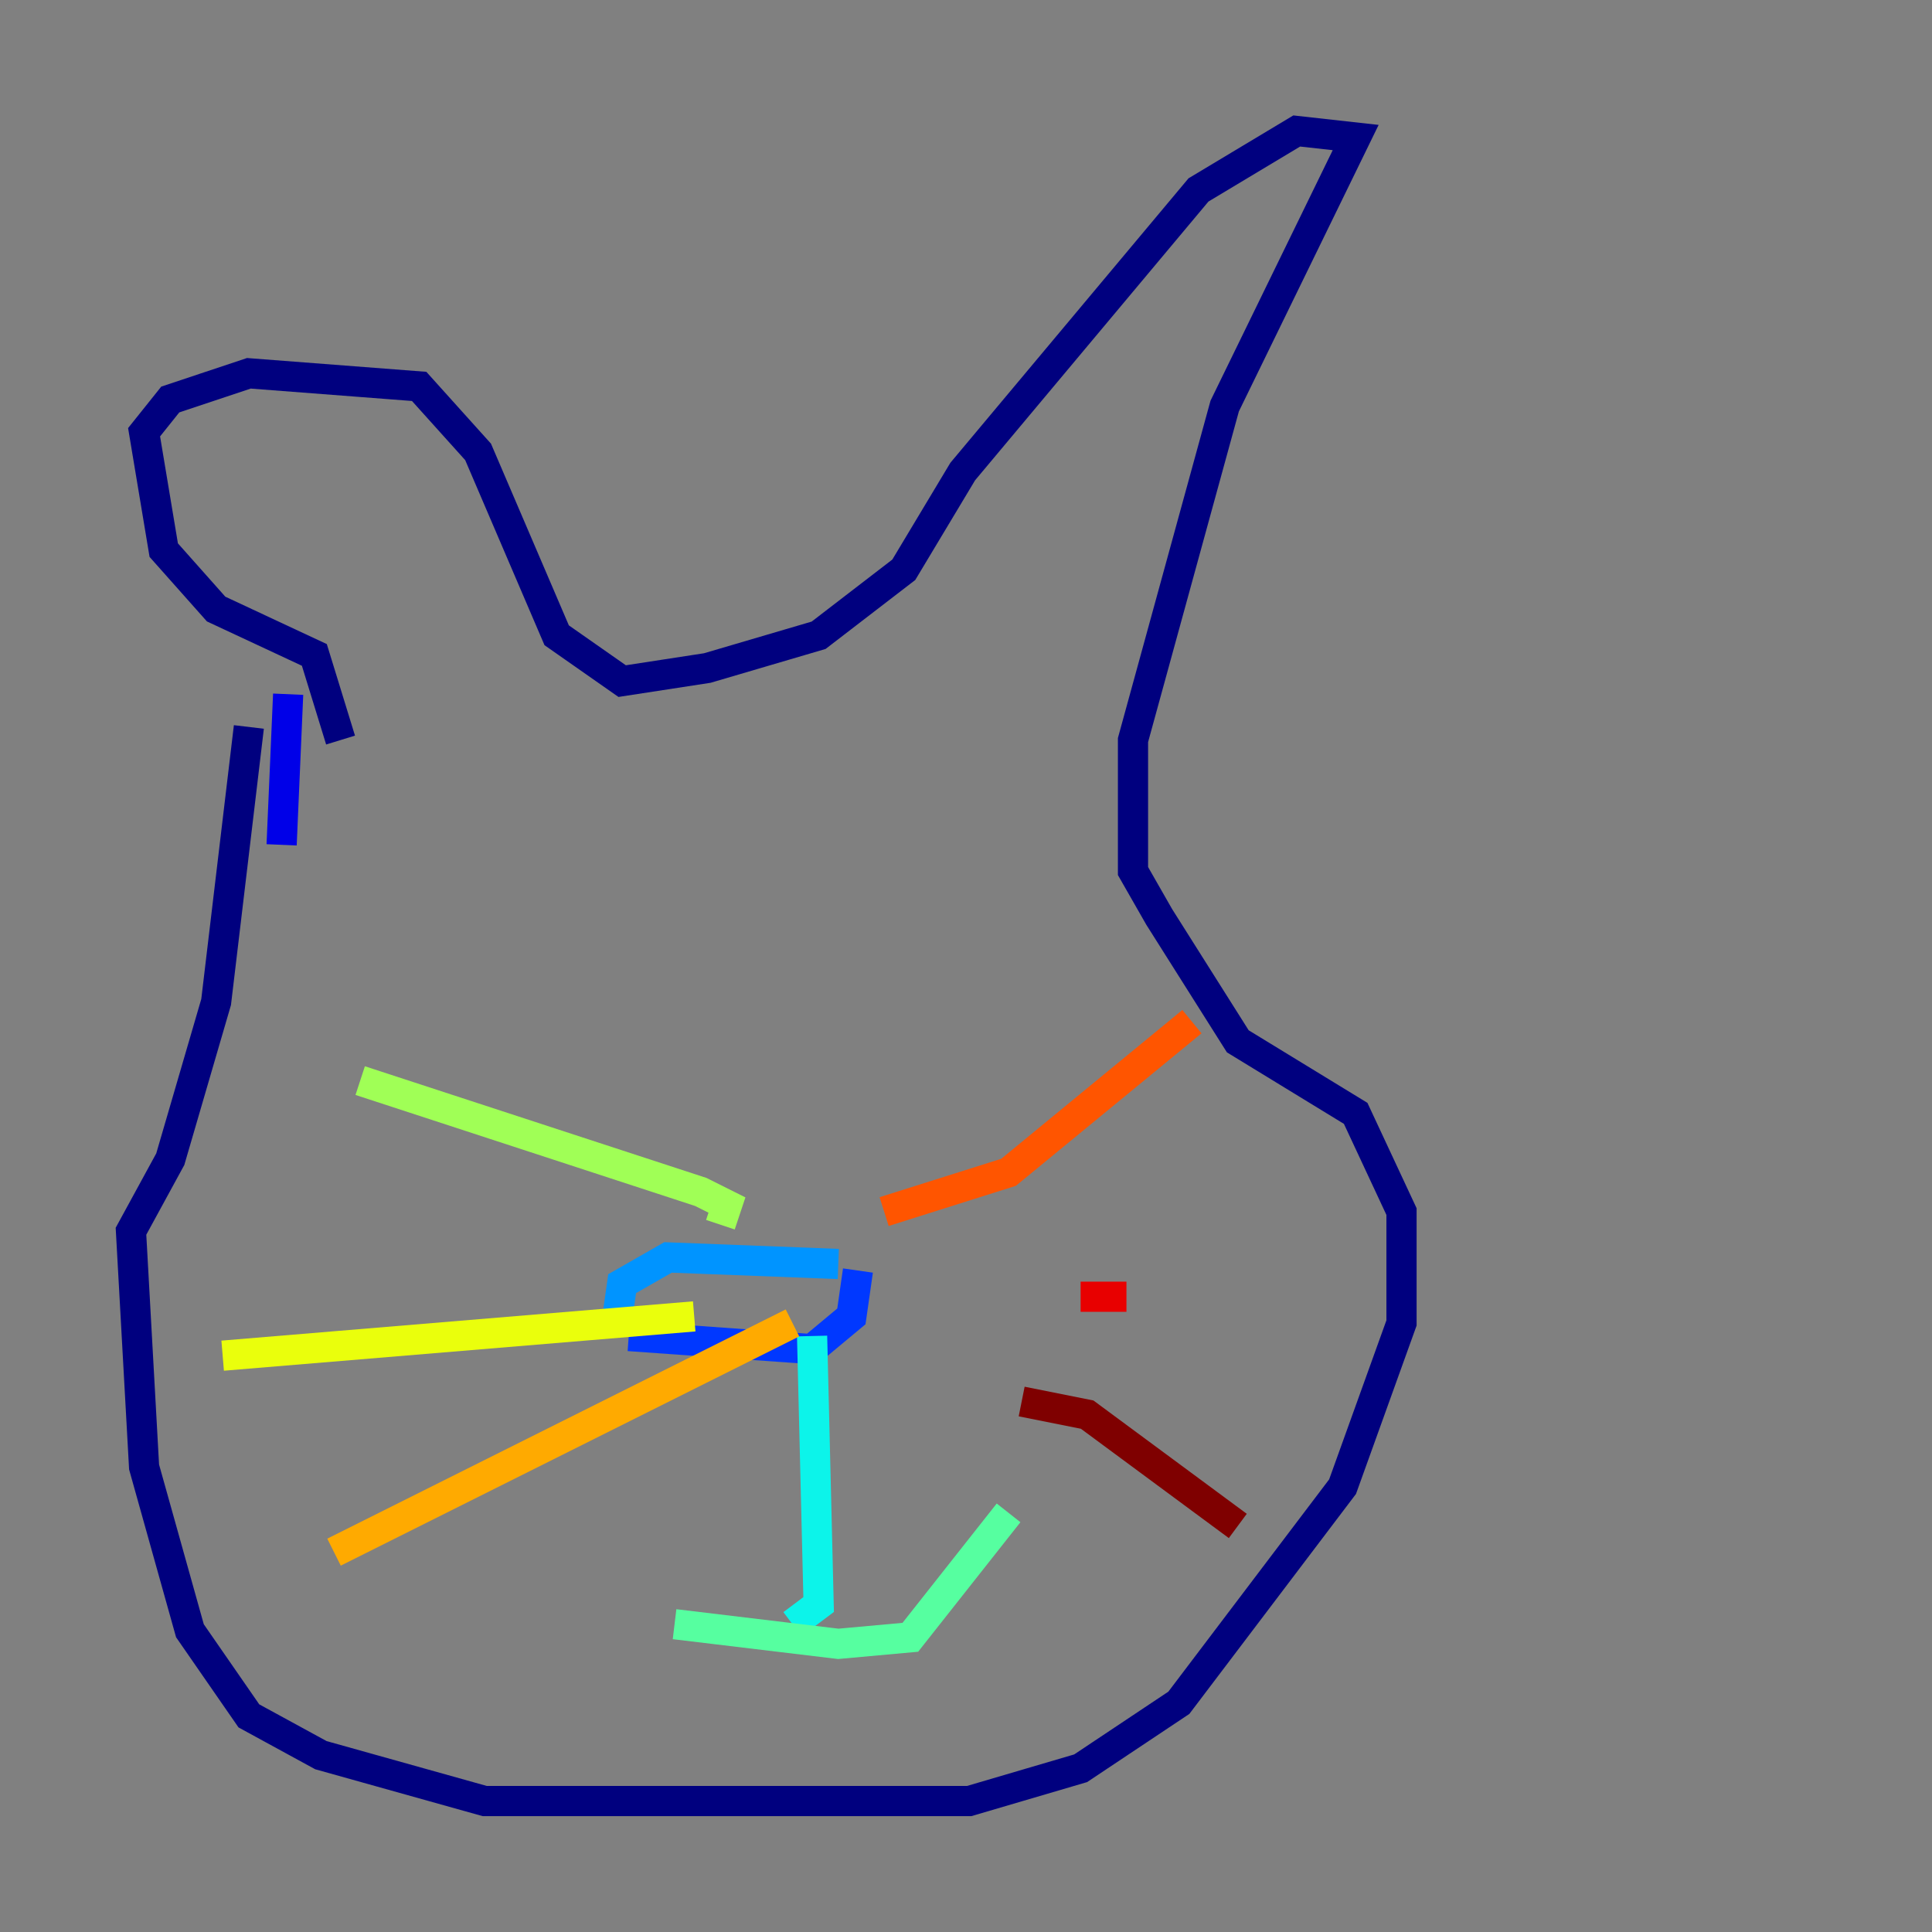<?xml version="1.0" encoding="utf-8" ?>
<svg baseProfile="tiny" height="128" version="1.2" viewBox="0,0,128,128" width="128" xmlns="http://www.w3.org/2000/svg" xmlns:ev="http://www.w3.org/2001/xml-events" xmlns:xlink="http://www.w3.org/1999/xlink"><rect x="0" y="0" width="128" height="128" fill="#808080" stroke="none"/><defs /><polyline fill="none" points="16.488,48.163 14.319,66.386 11.281,76.8 8.678,81.573 9.546,97.193 12.583,108.041 16.488,113.681 21.261,116.285 32.108,119.322 64.217,119.322 71.593,117.153 78.102,112.814 88.949,98.495 92.854,87.647 92.854,80.271 89.817,73.763 82.007,68.99 76.8,60.746 75.064,57.709 75.064,49.031 81.139,26.902 89.817,9.112 85.912,8.678 79.403,12.583 63.783,31.241 59.878,37.749 54.237,42.088 46.861,44.258 41.22,45.125 36.881,42.088 31.675,29.939 27.77,25.6 16.488,24.732 11.281,26.468 9.546,28.637 10.848,36.447 14.319,40.352 20.827,43.39 22.563,49.031" stroke="#00007f" stroke-width="2" /><polyline fill="none" points="19.091,45.993 18.658,55.973" stroke="#0000e8" stroke-width="2" /><polyline fill="none" points="41.654,88.515 53.803,89.383 56.407,87.214 56.841,84.176" stroke="#0038ff" stroke-width="2" /><polyline fill="none" points="40.786,88.081 41.22,85.044 44.258,83.308 55.539,83.742" stroke="#0094ff" stroke-width="2" /><polyline fill="none" points="53.803,88.515 54.237,106.305 52.502,107.607" stroke="#0cf4ea" stroke-width="2" /><polyline fill="none" points="44.691,107.607 55.539,108.909 60.312,108.475 66.82,100.231" stroke="#56ffa0" stroke-width="2" /><polyline fill="none" points="23.864,71.593 46.427,78.969 48.163,79.837 47.729,81.139" stroke="#a0ff56" stroke-width="2" /><polyline fill="none" points="14.752,89.817 45.993,87.214" stroke="#eaff0c" stroke-width="2" /><polyline fill="none" points="22.129,102.834 52.502,87.647" stroke="#ffaa00" stroke-width="2" /><polyline fill="none" points="58.576,80.271 66.82,77.668 78.969,67.688" stroke="#ff5500" stroke-width="2" /><polyline fill="none" points="71.593,85.912 74.63,85.912" stroke="#e80000" stroke-width="2" /><polyline fill="none" points="67.688,92.854 72.027,93.722 82.007,101.098" stroke="#7f0000" stroke-width="2" /></svg>